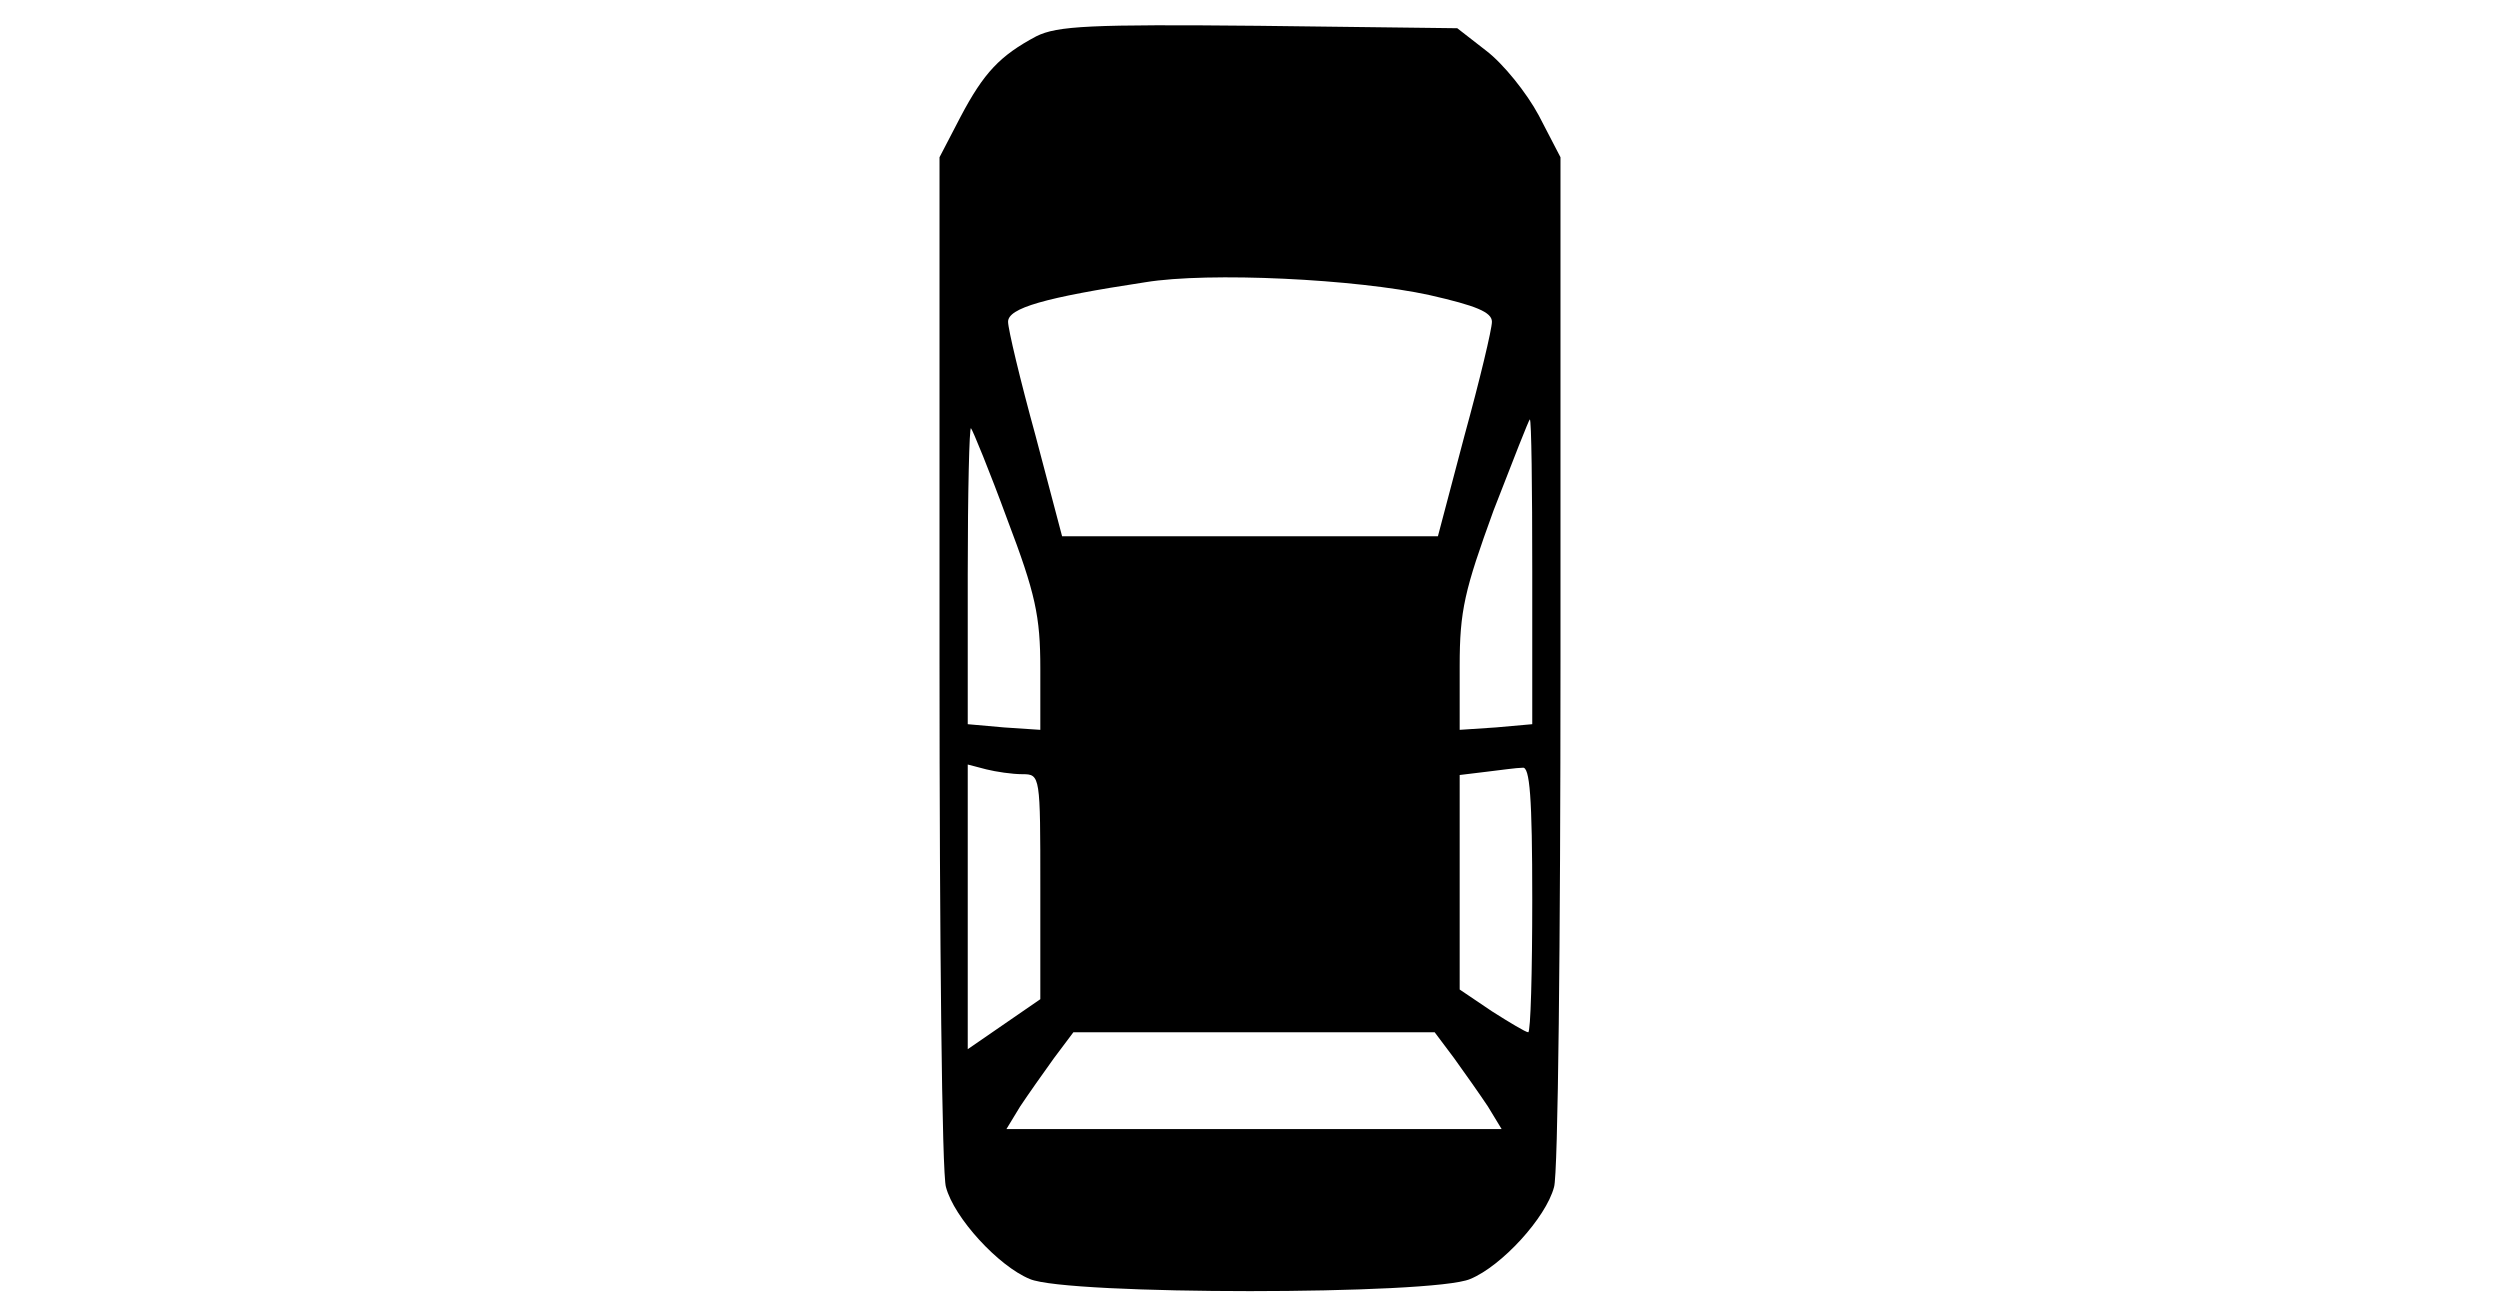 <?xml version="1.0" standalone="no"?>
<!DOCTYPE svg PUBLIC "-//W3C//DTD SVG 20010904//EN"
 "http://www.w3.org/TR/2001/REC-SVG-20010904/DTD/svg10.dtd">
<svg version="1.0" xmlns="http://www.w3.org/2000/svg"
 width="310pt" height="163pt" viewBox="0 0 310 163"
 preserveAspectRatio="xMidYMid meet">
<g transform="translate(0,163) scale(0.1,-0.1)"
fill="#000000" stroke="none">
<path d="M1285 1585 c-45 -24 -65 -45 -94 -100 l-26 -50 0 -625 c0 -344 3
-637 8 -652 10 -38 65 -98 104 -114 46 -20 500 -20 546 0 39 16 94 76 104 114
5 15 8 308 8 652 l0 625 -27 52 c-15 28 -44 64 -65 80 l-36 28 -246 3 c-209 2
-250 0 -276 -13z m488 -321 c57 -13 77 -21 77 -33 0 -9 -15 -72 -34 -141 l-33
-125 -233 0 -233 0 -33 125 c-19 69 -34 132 -34 141 0 17 45 30 170 49 79 13
262 4 353 -16z m127 -343 l0 -189 -45 -4 -45 -3 0 79 c0 69 6 94 42 193 24 62
44 113 45 113 2 0 3 -85 3 -189z m-651 65 c35 -92 41 -120 41 -185 l0 -76 -45
3 -45 4 0 186 c0 102 2 183 4 181 2 -2 23 -53 45 -113z m19 -316 c22 0 22 -2
22 -140 l0 -139 -45 -31 -45 -31 0 177 0 176 23 -6 c12 -3 32 -6 45 -6z m632
-155 c0 -91 -2 -165 -5 -165 -3 0 -23 12 -45 26 l-40 27 0 133 0 133 33 4 c17
2 38 5 45 5 9 2 12 -37 12 -163z m-97 -197 c13 -18 32 -45 42 -60 l17 -28
-307 0 -307 0 17 28 c10 15 29 42 42 60 l24 32 224 0 224 0 24 -32z"/>
</g>
</svg>
